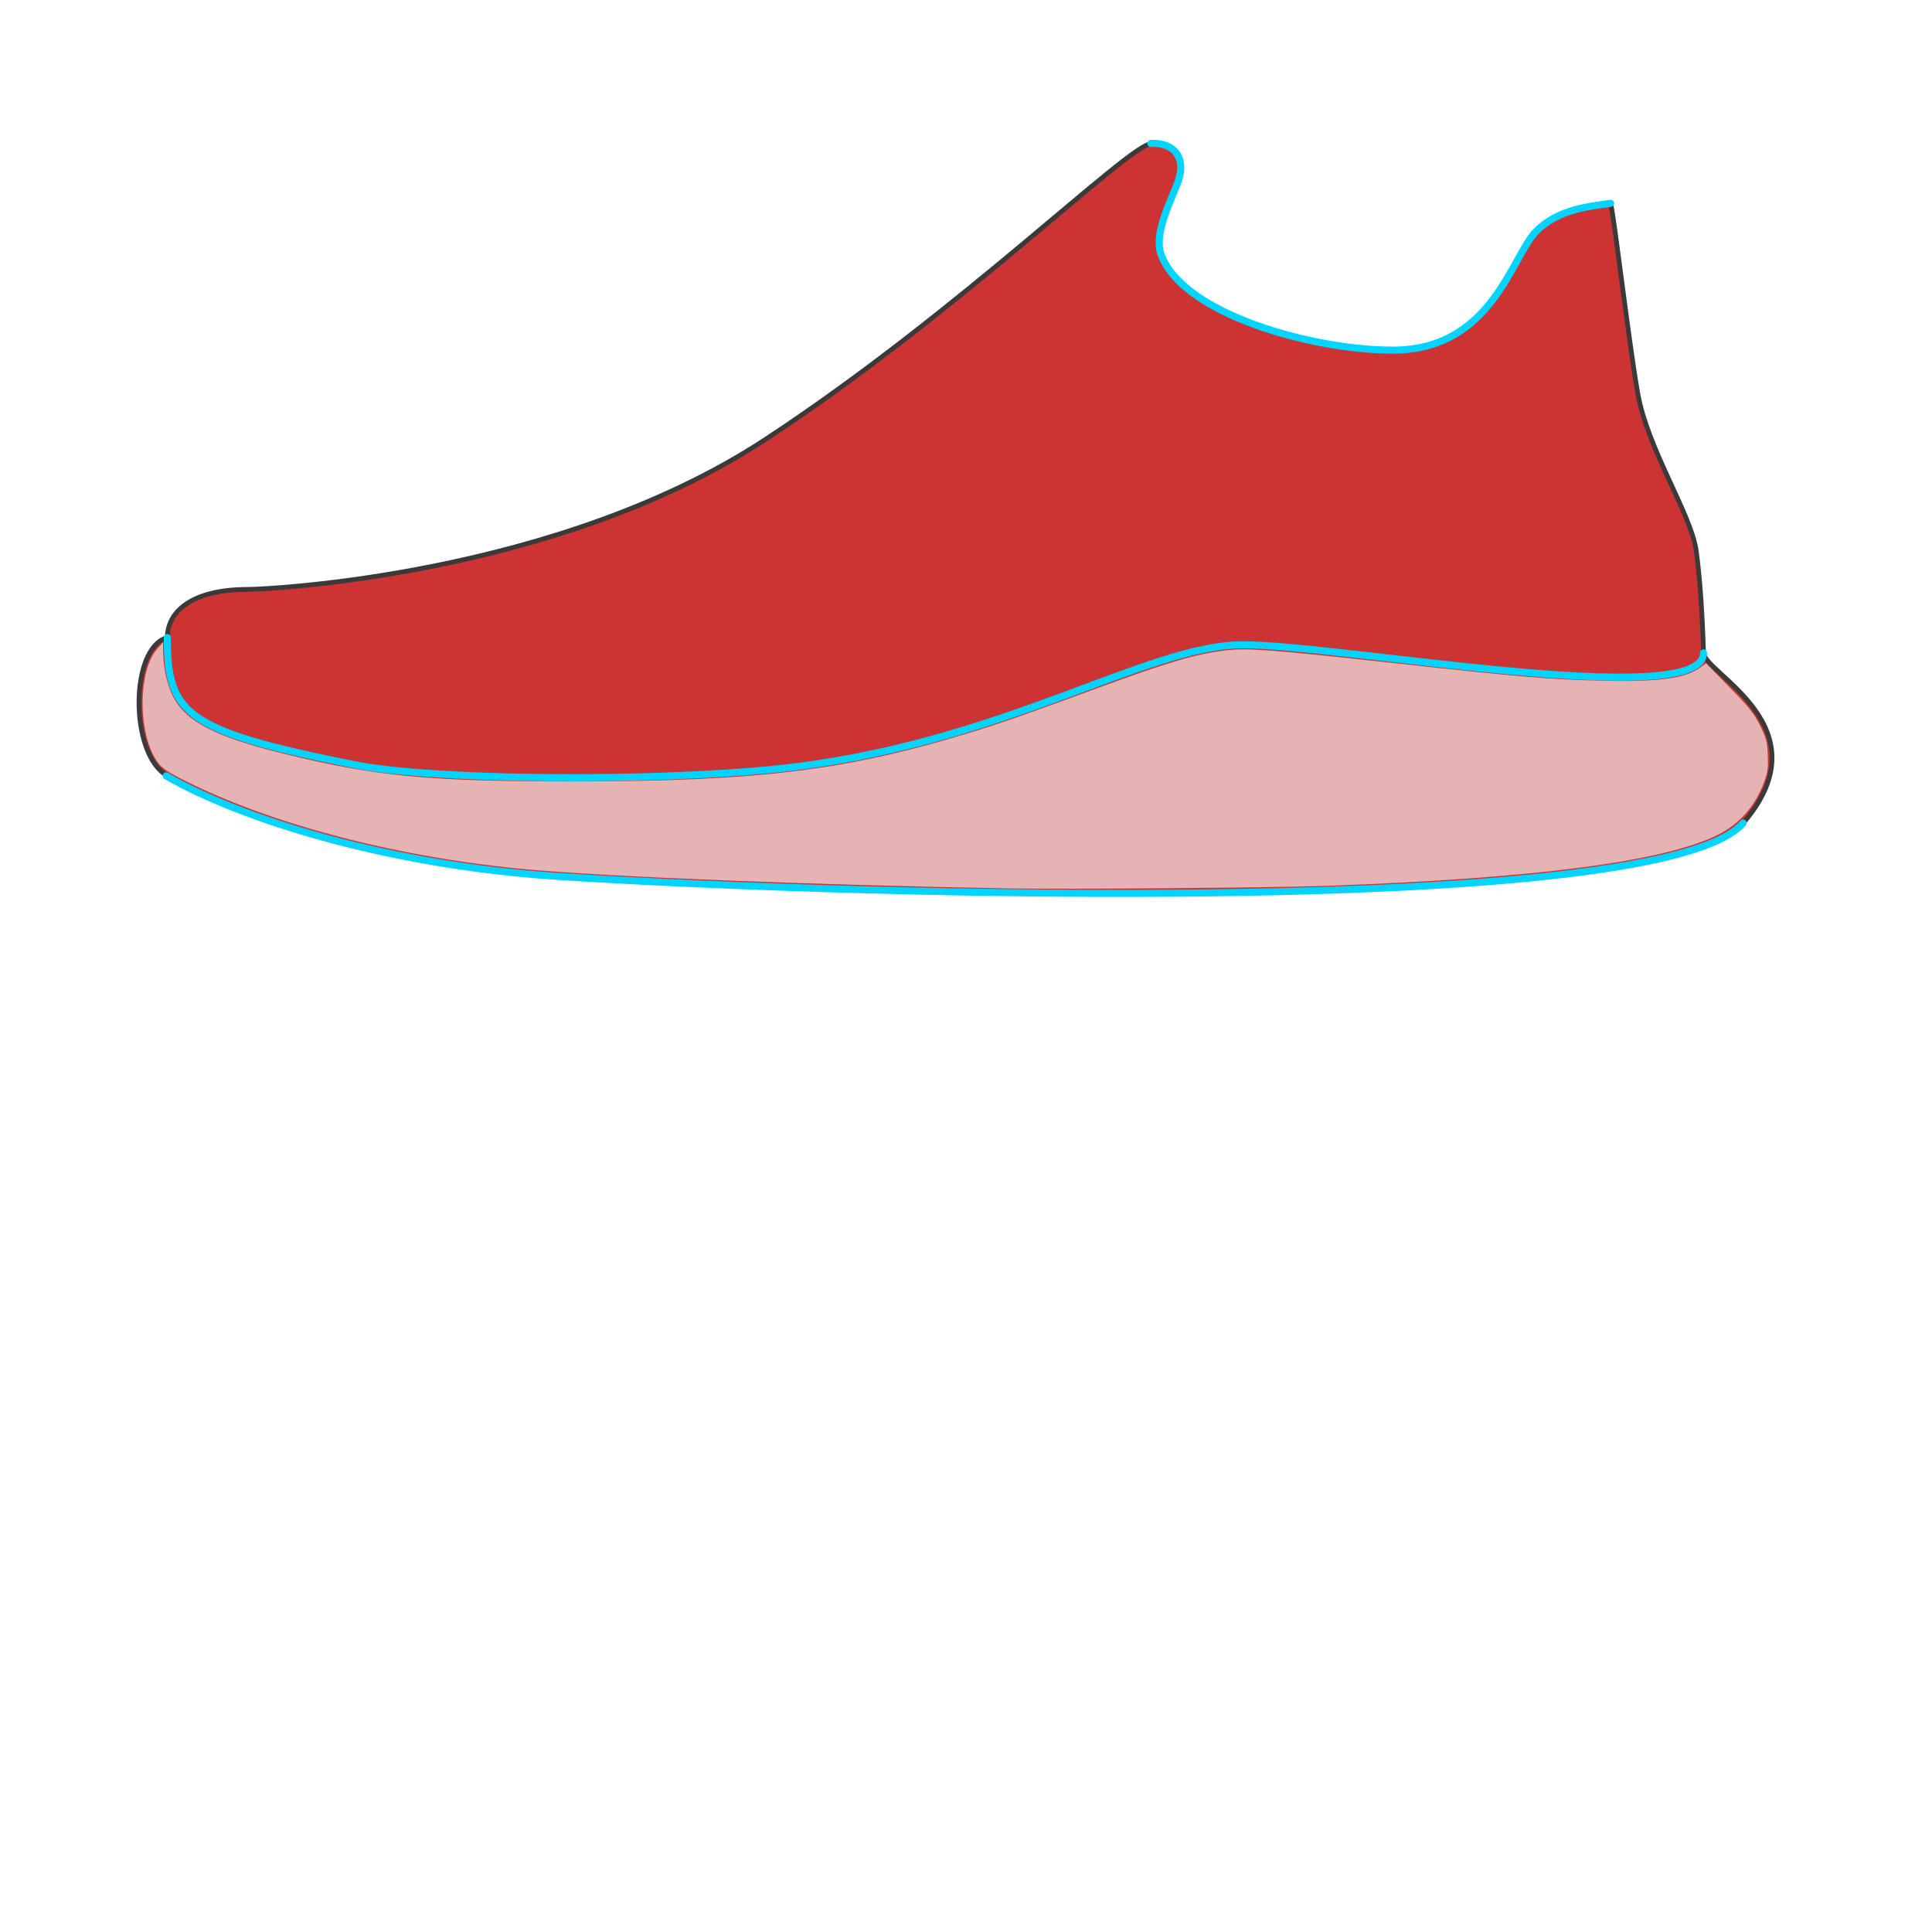 <?xml version="1.0" encoding="UTF-8" standalone="no"?>
<!-- Created with Inkscape (http://www.inkscape.org/) -->

<svg
   width="4096mm"
   height="4096mm"
   viewBox="0 0 4096 4096"
   version="1.1"
   id="svg1"
   inkscape:version="1.3-dev (411cb25, 2022-09-21)"
   sodipodi:docname="runner_1.svg"
   xml:space="preserve"
   xmlns:inkscape="http://www.inkscape.org/namespaces/inkscape"
   xmlns:sodipodi="http://sodipodi.sourceforge.net/DTD/sodipodi-0.dtd"
   xmlns="http://www.w3.org/2000/svg"
   xmlns:svg="http://www.w3.org/2000/svg"><sodipodi:namedview
     id="namedview1"
     pagecolor="#ffffff"
     bordercolor="#000000"
     borderopacity="0.25"
     inkscape:showpageshadow="2"
     inkscape:pageopacity="0.0"
     inkscape:pagecheckerboard="0"
     inkscape:deskcolor="#d1d1d1"
     inkscape:document-units="mm"
     showgrid="false"
     inkscape:zoom="0.048718522"
     inkscape:cx="5839.6681"
     inkscape:cy="8620.9512"
     inkscape:window-width="1920"
     inkscape:window-height="1048"
     inkscape:window-x="0"
     inkscape:window-y="32"
     inkscape:window-maximized="1"
     inkscape:current-layer="layer1" /><defs
     id="defs1" /><g
     inkscape:label="Layer 1"
     inkscape:groupmode="layer"
     id="layer1"><path
       style="opacity:1;fill:#cc3333;fill-opacity:1;stroke:#3a3a3a;stroke-width:10;stroke-linecap:round;stroke-linejoin:round;stroke-dasharray:none;stroke-opacity:1"
       d="m 2440.017,304.945 c -48.11,2.501 -404.782,355.893 -816.991,626.487 -442.014,290.159 -1058.107,318.058 -1096.671,318.058 -126.783,0 -171.613,51.994 -171.613,102.187 -79.95,21.422 -79.946,246.826 -1.14,292.25 160.911,92.75 473.284,189.982 831.86,213.133 644.099,41.586 2340.582,87.134 2511.383,-113.245 173.476,-203.518 -83.886,-316.604 -85.196,-359.769 -0.496,-16.361 -3.787,-134.15 -15.703,-217.5 -11.104,-77.671 -103.871,-215.898 -124.102,-334.629 -21.292,-124.963 -49.233,-370.241 -57.057,-400.023 -40.703,6.339 -109.978,10.572 -158.109,59.621 -52.58,53.582 -93.224,251.694 -303.961,251.694 -171.479,0 -448.001,-77.35 -491.607,-204.493 -15.098,-44.021 22.726,-114.16 36.775,-153.705 18.052,-50.813 -9.757,-82.567 -57.867,-80.066 z"
       id="side"
       sodipodi:nodetypes="zsscsssssscssssz"
       material="polyester" /><path
       d="m 3414.718,431.044 c -40.703,6.339 -109.978,10.572 -158.109,59.621 -52.58,53.582 -93.224,251.694 -303.961,251.694 -171.479,0 -448.001,-77.35 -491.607,-204.493 -15.098,-44.021 22.726,-114.16 36.775,-153.705 18.052,-50.813 -9.757,-82.567 -57.867,-80.066"
       style="fill:none;stroke:#00d4ff;stroke-width:15;stroke-linecap:round;stroke-linejoin:round;stroke-dasharray:none;stroke-opacity:1"
       id="rim"
       sodipodi:nodetypes="cssssc" /><path
       style="fill:none;stroke:#00d4ff;stroke-width:15;stroke-linecap:round;stroke-linejoin:round;stroke-dasharray:none;stroke-opacity:1"
       d="m 352.269,1644.979 c 160.911,92.75 473.284,189.982 831.86,213.133 644.099,41.586 2340.582,87.134 2511.383,-113.245"
       id="base" /><path
       style="opacity:1;fill:none;fill-opacity:1;stroke:#00d4ff;stroke-width:15;stroke-linecap:round;stroke-linejoin:round;stroke-dasharray:none;stroke-opacity:1"
       d="m 354.742,1351.677 c 0,161.825 36.784,197.92 398.251,269.834 163.23,32.475 619.149,36.758 892.52,8.803 473.127,-48.382 783.066,-263.316 989.853,-263.316 206.787,0 976.282,142.495 976.282,17.048"
       id="path2"
       sodipodi:nodetypes="csszc"
       inkscape:label="sole top" /><path
       style="opacity:1;fill:#e5b3b3;fill-opacity:1;stroke:none;stroke-width:15;stroke-linecap:round;stroke-linejoin:round;stroke-dasharray:none;stroke-opacity:1"
       d="m 2139.389,1883.537 c -415.42,-7.386 -841.849,-24.177 -1019.572,-40.147 -273.37,-24.563 -545.378,-95.354 -732.805,-190.715 -31.701,-16.129 -44.183,-24.758 -52.578,-36.347 -42.312,-58.41 -42.936,-193.392 -1.112,-240.683 l 12.376,-13.994 0.189,19.201 c 0.33,33.571 7.666,68.389 19.579,92.923 26.802,55.199 89.056,87.983 235.367,123.95 196.918,48.408 306.269,58.922 613.07,58.945 387.979,0.03 576.667,-22.792 834.204,-100.896 70.015,-21.234 120.692,-38.87 279.452,-97.253 149.355,-54.924 206.27,-71.668 270.575,-79.6 45.28,-5.586 96.575,-1.726 357.297,26.885 270.704,29.706 327.634,34.574 435.862,37.265 124.508,3.096 181.871,-4.432 213.657,-28.039 l 12.046,-8.947 49.783,50.972 c 41.385,42.373 52.31,56.082 64.757,81.26 13.107,26.513 15.144,34.3 16.34,62.475 1.11,26.15 -0.254,36.633 -7.272,55.891 -18.794,51.569 -52.189,90.073 -97.987,112.978 -114.166,57.098 -386.488,92.638 -831.195,108.478 -109.739,3.908 -554.761,7.483 -672.034,5.398 z"
       id="path3"
       inkscape:label="mat sole" /></g></svg>

